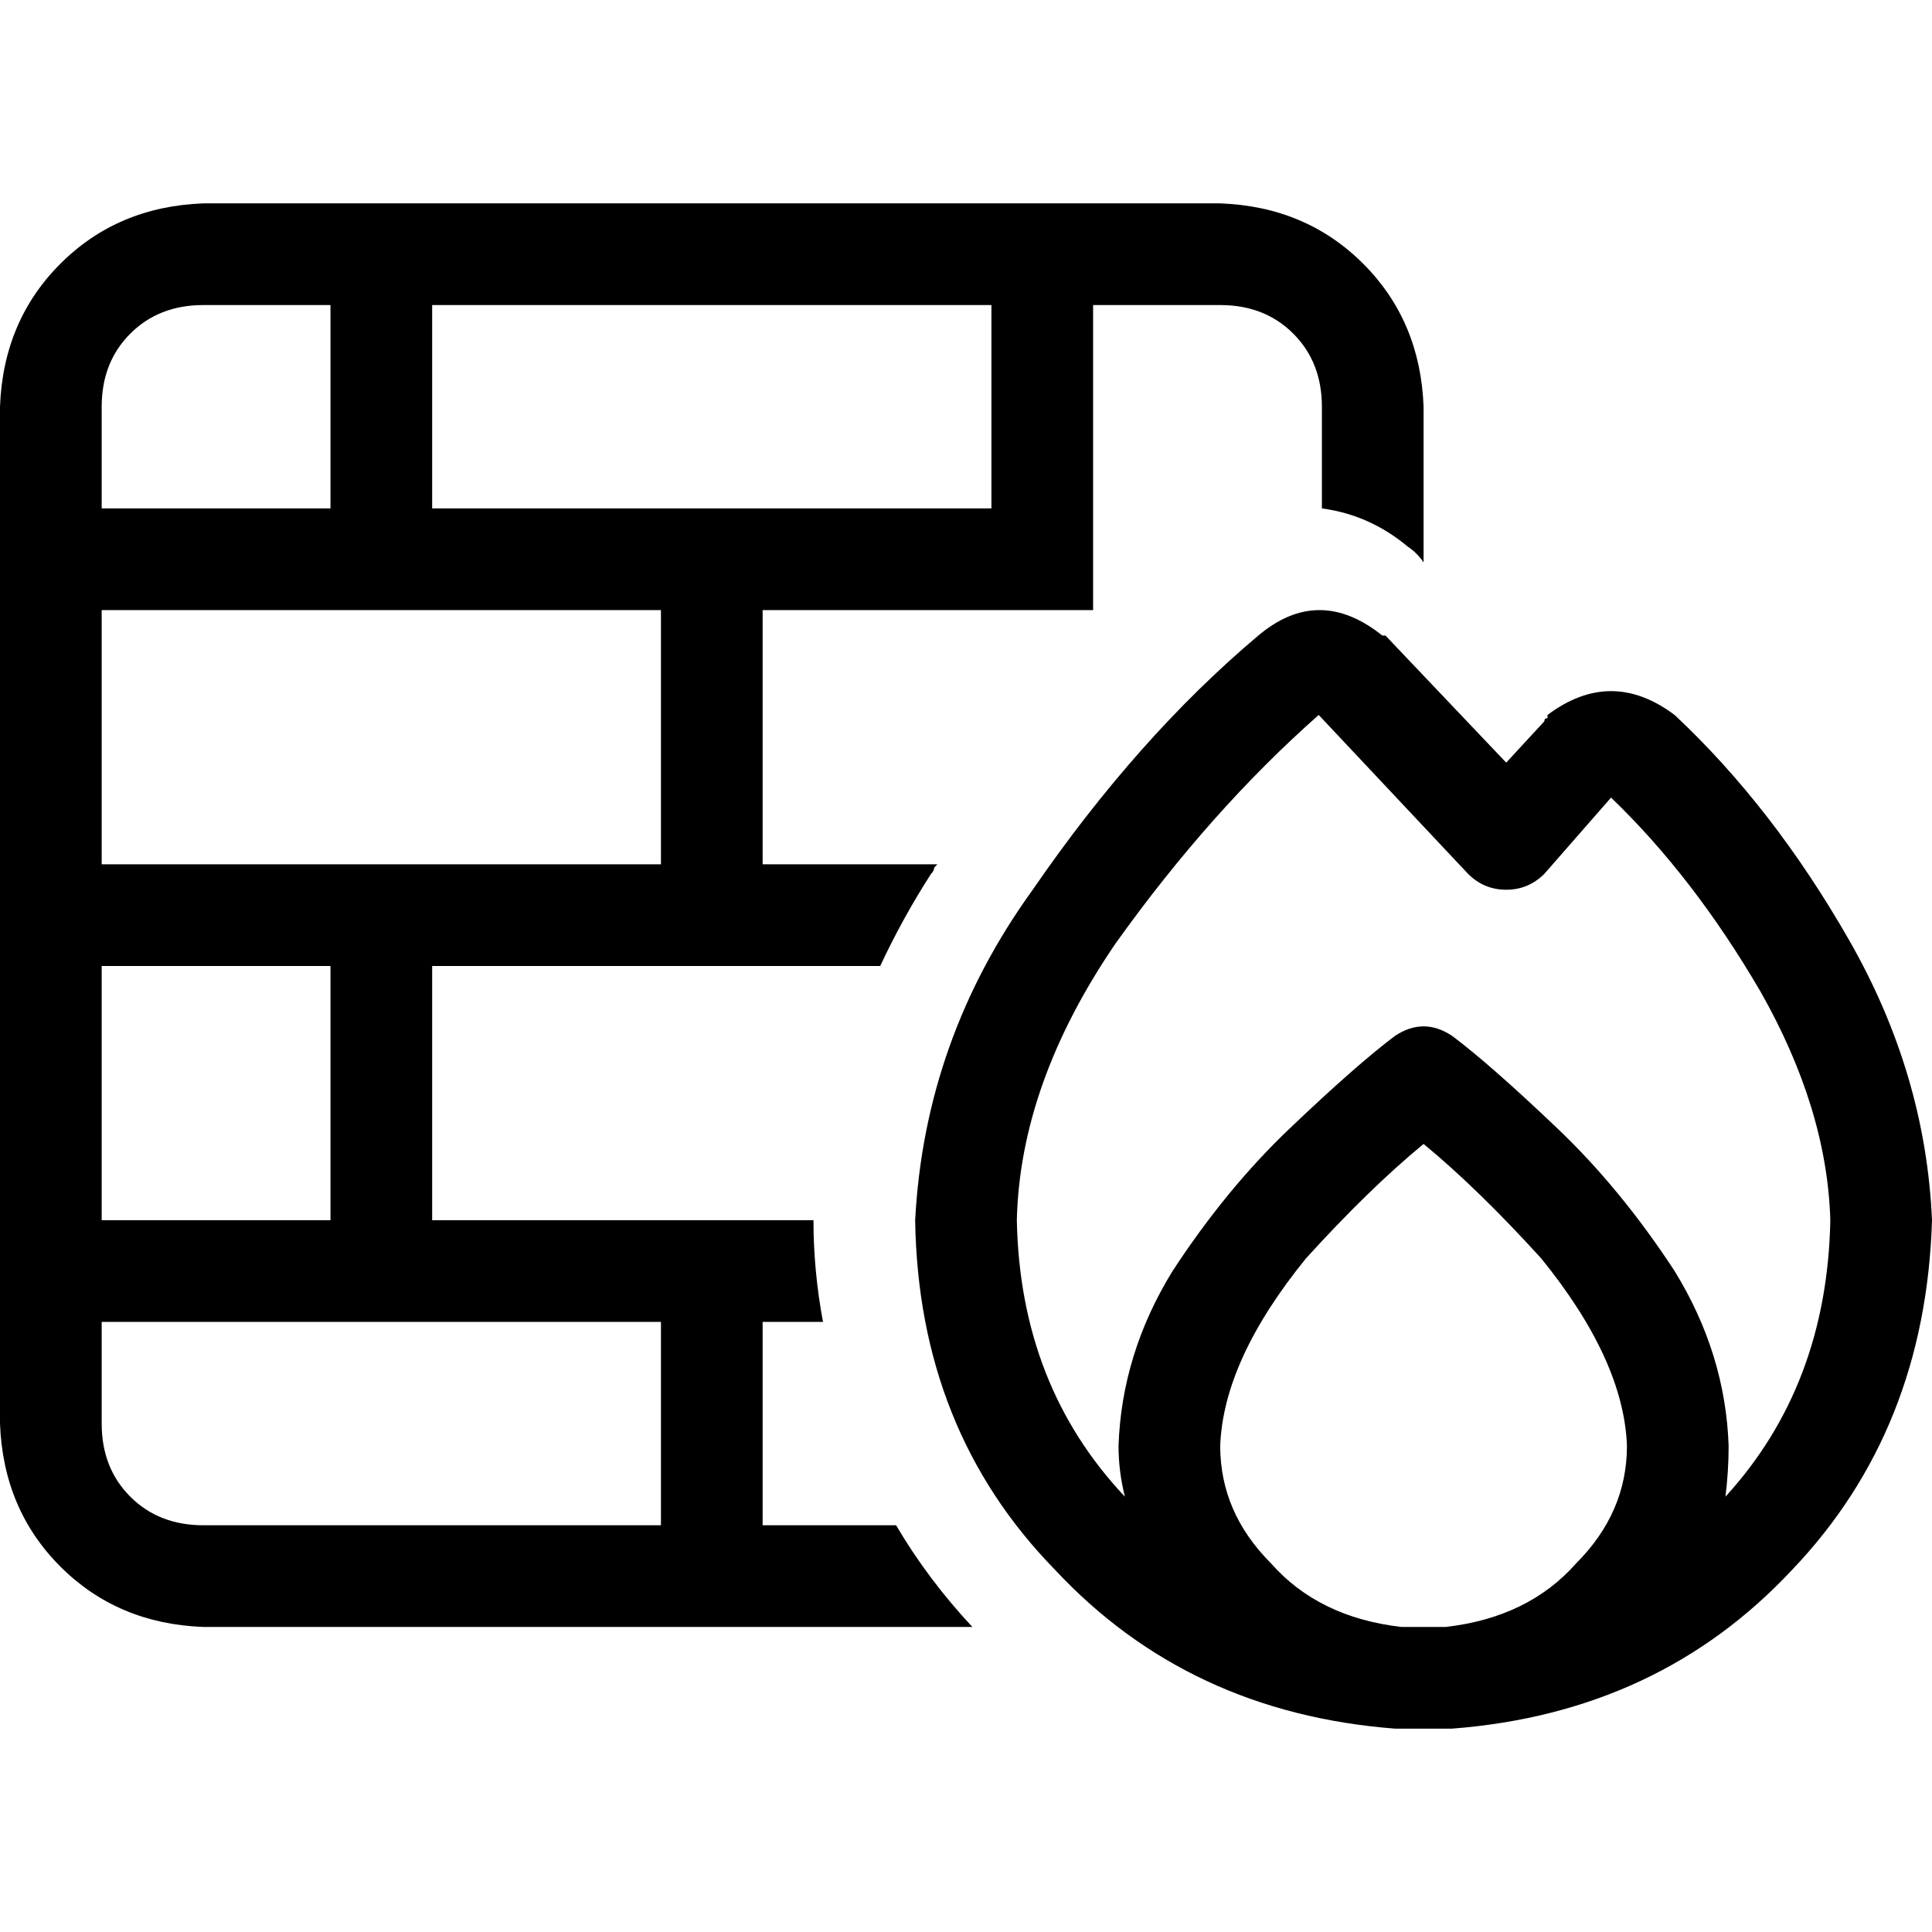 <svg xmlns="http://www.w3.org/2000/svg" viewBox="0 0 512 512">
  <path d="M 114.526 80.842 L 114.526 134.737 L 114.526 80.842 L 114.526 134.737 L 175.158 134.737 L 262.737 134.737 L 262.737 80.842 L 262.737 80.842 L 114.526 80.842 L 114.526 80.842 Z M 87.579 80.842 L 53.895 80.842 L 87.579 80.842 L 53.895 80.842 Q 42.105 80.842 34.526 88.421 Q 26.947 96 26.947 107.789 L 26.947 134.737 L 26.947 134.737 L 87.579 134.737 L 87.579 134.737 L 87.579 80.842 L 87.579 80.842 Z M 26.947 161.684 L 26.947 229.053 L 26.947 161.684 L 26.947 229.053 L 87.579 229.053 L 175.158 229.053 L 175.158 161.684 L 175.158 161.684 L 26.947 161.684 L 26.947 161.684 Z M 26.947 323.368 L 87.579 323.368 L 26.947 323.368 L 87.579 323.368 L 87.579 256 L 87.579 256 L 26.947 256 L 26.947 256 L 26.947 323.368 L 26.947 323.368 Z M 26.947 350.316 L 26.947 377.263 L 26.947 350.316 L 26.947 377.263 Q 26.947 389.053 34.526 396.632 Q 42.105 404.211 53.895 404.211 L 175.158 404.211 L 175.158 404.211 L 175.158 350.316 L 175.158 350.316 L 114.526 350.316 L 26.947 350.316 Z M 114.526 323.368 L 215.579 323.368 L 114.526 323.368 L 215.579 323.368 Q 215.579 336.842 218.105 350.316 L 202.105 350.316 L 202.105 350.316 L 202.105 404.211 L 202.105 404.211 L 237.474 404.211 L 237.474 404.211 Q 245.895 418.526 257.684 431.158 L 53.895 431.158 L 53.895 431.158 Q 31.158 430.316 16 415.158 Q 0.842 400 0 377.263 L 0 107.789 L 0 107.789 Q 0.842 85.053 16 69.895 Q 31.158 54.737 53.895 53.895 L 323.368 53.895 L 323.368 53.895 Q 346.105 54.737 361.263 69.895 Q 376.421 85.053 377.263 107.789 L 377.263 149.053 L 377.263 149.053 Q 375.579 146.526 373.053 144.842 Q 362.947 136.421 350.316 134.737 L 350.316 107.789 L 350.316 107.789 Q 350.316 96 342.737 88.421 Q 335.158 80.842 323.368 80.842 L 289.684 80.842 L 289.684 80.842 L 289.684 134.737 L 289.684 134.737 L 289.684 161.684 L 289.684 161.684 L 202.105 161.684 L 202.105 161.684 L 202.105 229.053 L 202.105 229.053 L 248.421 229.053 L 248.421 229.053 Q 247.579 229.895 247.579 229.895 Q 247.579 230.737 246.737 231.579 Q 239.158 243.368 233.263 256 L 114.526 256 L 114.526 256 L 114.526 323.368 L 114.526 323.368 Z M 349.474 189.474 Q 320.842 214.737 295.579 250.105 Q 270.316 287.158 269.474 323.368 Q 270.316 367.158 298.105 396.632 Q 296.421 389.895 296.421 383.158 Q 297.263 358.737 310.737 336.842 Q 325.053 314.947 341.895 298.947 Q 359.579 282.105 369.684 274.526 Q 377.263 269.474 384.842 274.526 Q 394.947 282.105 412.632 298.947 Q 429.474 314.947 443.789 336.842 Q 457.263 358.737 458.105 383.158 Q 458.105 389.895 457.263 396.632 Q 484.211 367.158 485.053 323.368 Q 484.211 293.895 466.526 262.737 Q 448.842 232.421 426.947 211.368 L 409.263 231.579 L 409.263 231.579 Q 405.053 235.789 399.158 235.789 Q 393.263 235.789 389.053 231.579 L 349.474 189.474 L 349.474 189.474 Z M 377.263 431.158 Q 380.632 431.158 383.158 431.158 Q 405.053 428.632 417.684 414.316 Q 431.158 400.842 431.158 383.158 Q 430.316 360.421 408.421 333.474 Q 391.579 314.947 377.263 303.158 Q 362.947 314.947 346.105 333.474 Q 324.211 360.421 323.368 383.158 Q 323.368 400.842 336.842 414.316 Q 349.474 428.632 371.368 431.158 Q 374.737 431.158 377.263 431.158 L 377.263 431.158 Z M 242.526 323.368 Q 245.053 275.368 273.684 235.789 Q 301.474 195.368 333.474 168.421 Q 349.474 154.947 366.316 168.421 Q 366.316 168.421 366.316 168.421 Q 367.158 168.421 367.158 168.421 L 399.158 202.105 L 399.158 202.105 L 409.263 191.158 L 409.263 191.158 Q 409.263 190.316 410.105 190.316 Q 410.105 190.316 410.105 189.474 Q 426.947 176.842 443.789 189.474 Q 469.895 213.895 490.105 249.263 Q 510.316 284.632 512 323.368 Q 510.316 378.947 474.947 416 Q 439.579 453.895 384.842 458.105 Q 381.474 458.105 377.263 458.105 Q 373.053 458.105 369.684 458.105 Q 314.947 453.895 279.579 416 Q 243.368 378.947 242.526 323.368 L 242.526 323.368 Z" />
</svg>